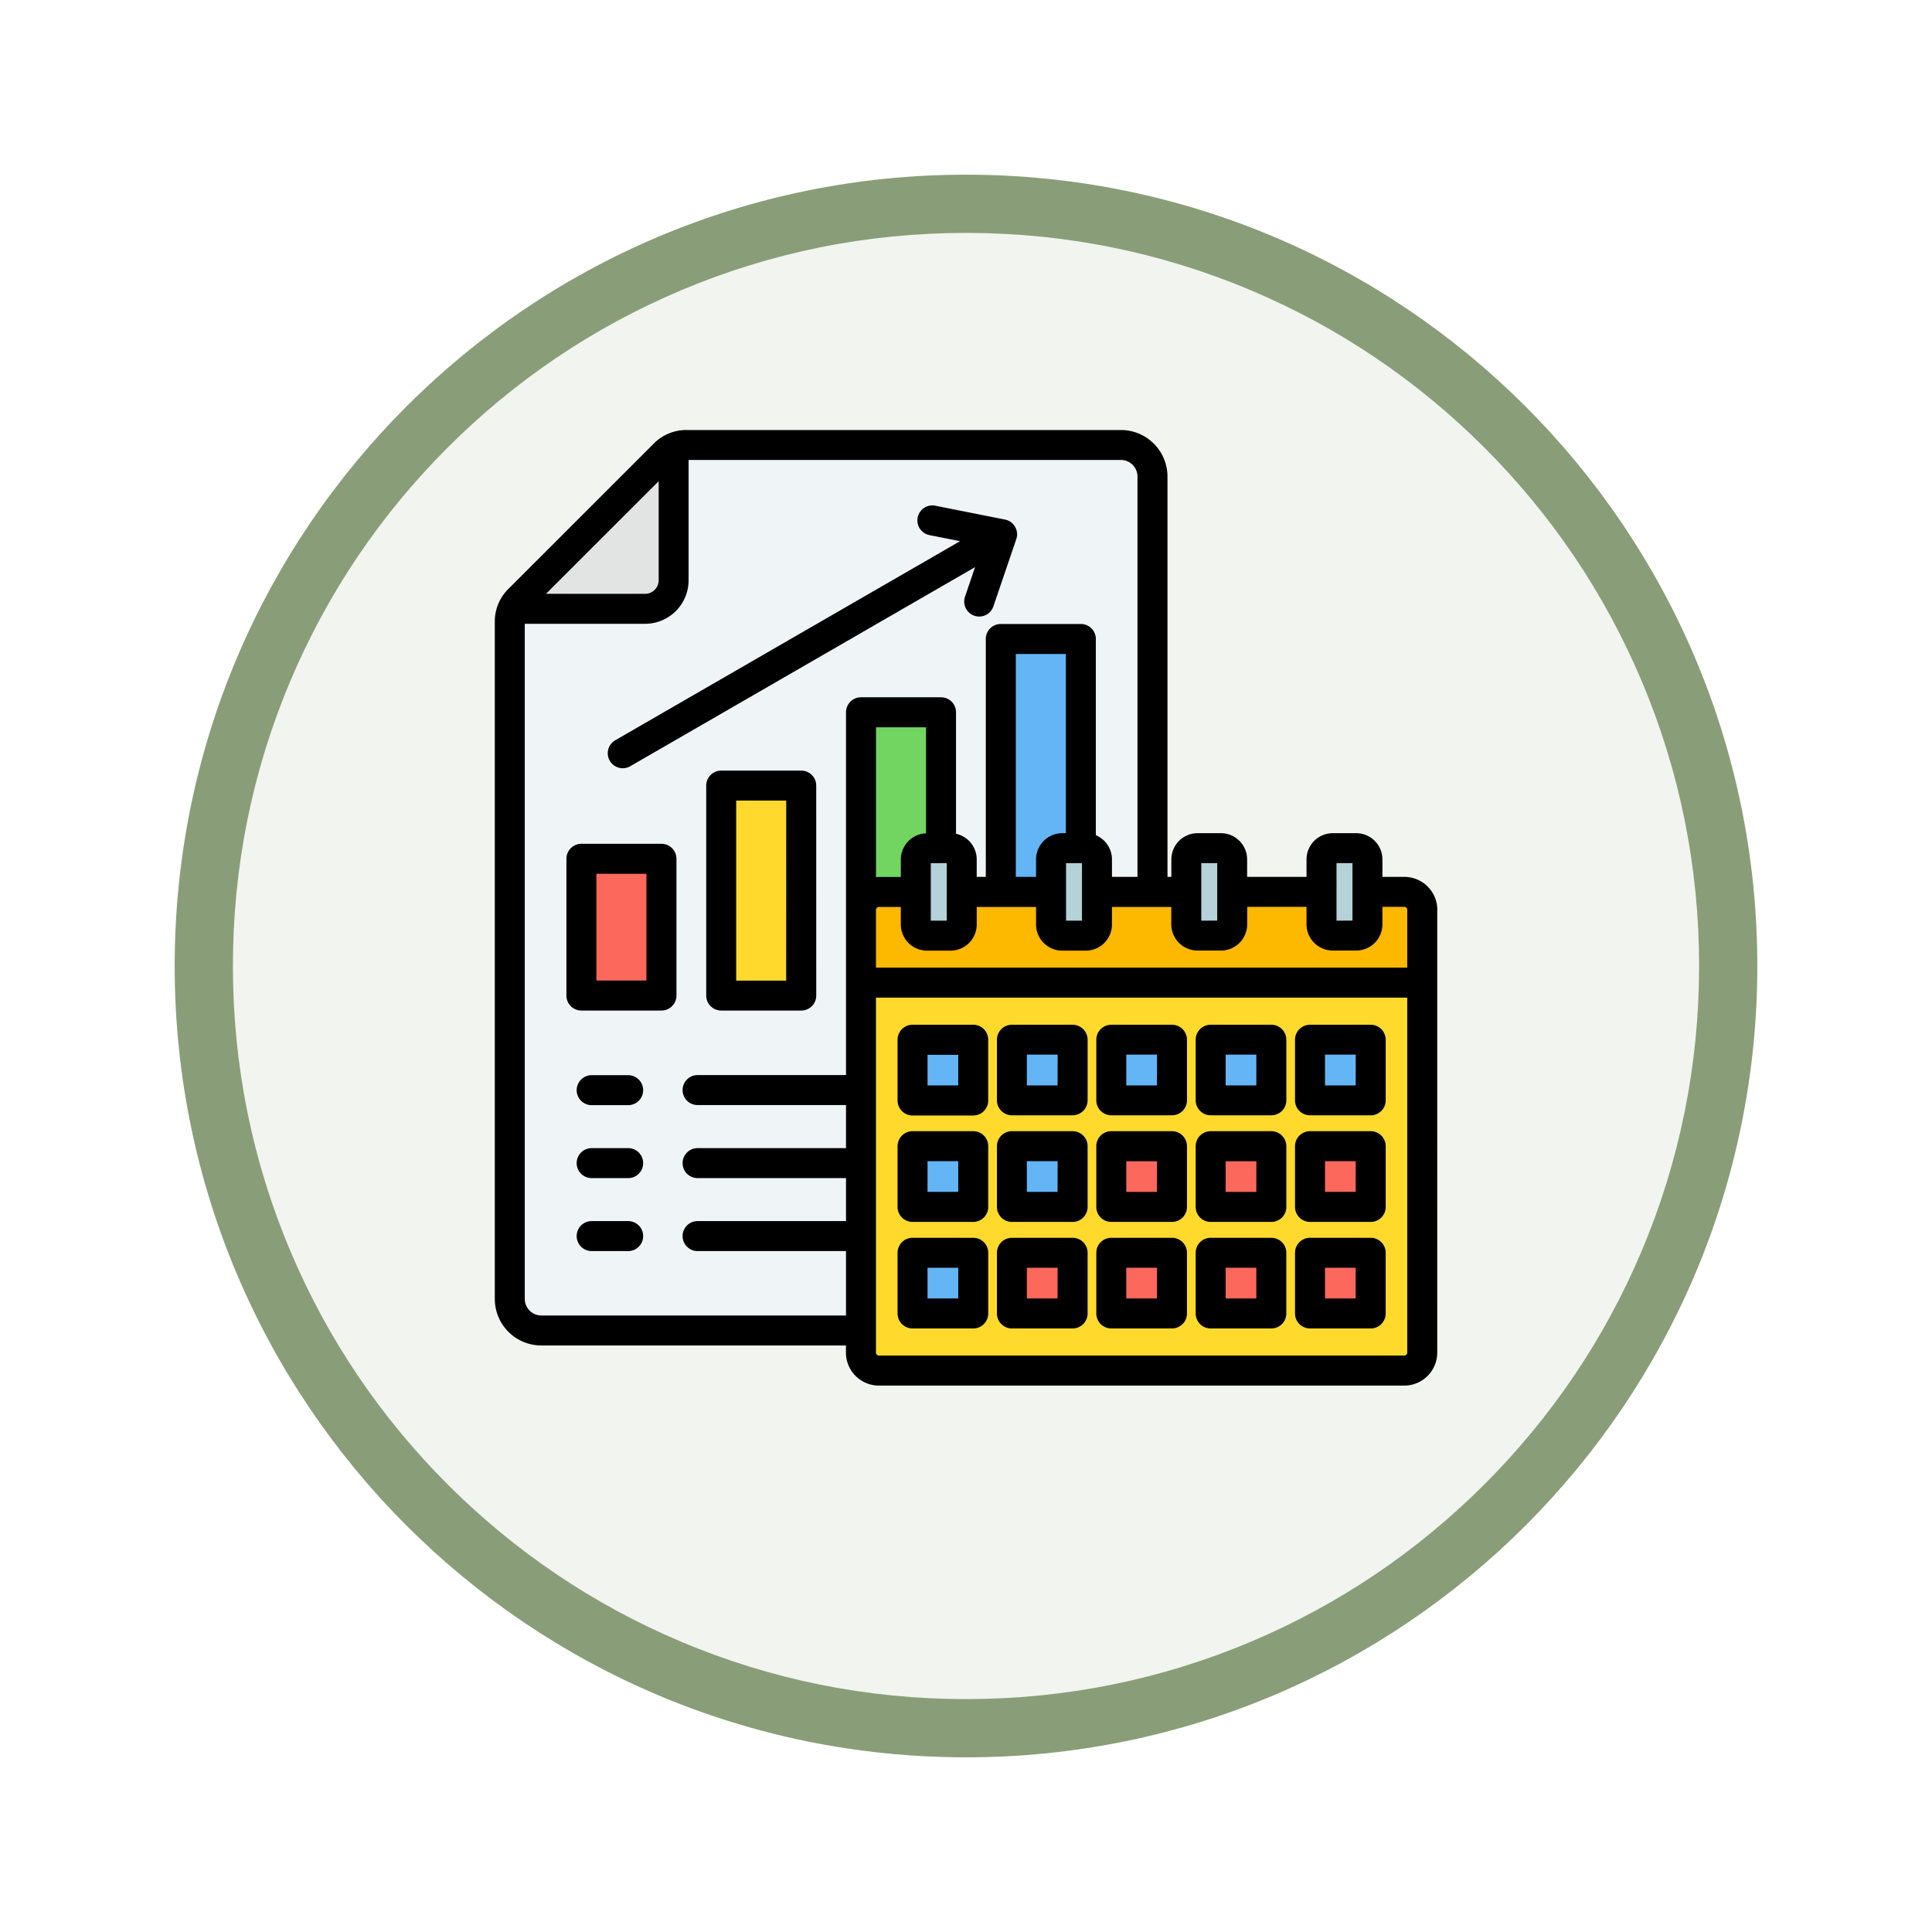 <svg xmlns="http://www.w3.org/2000/svg" xmlns:xlink="http://www.w3.org/1999/xlink" width="99.544" height="99.544" viewBox="0 0 99.544 99.544">
  <defs>
    <filter id="Trazado_904820" x="0" y="0" width="99.544" height="99.544" filterUnits="userSpaceOnUse">
      <feOffset dy="3" input="SourceAlpha"/>
      <feGaussianBlur stdDeviation="3" result="blur"/>
      <feFlood flood-opacity="0.161"/>
      <feComposite operator="in" in2="blur"/>
      <feComposite in="SourceGraphic"/>
    </filter>
  </defs>
  <g id="Grupo_1223981" data-name="Grupo 1223981" transform="translate(-171 -7343.148)">
    <g id="Grupo_1223788" data-name="Grupo 1223788" transform="translate(180 7349.148)">
      <g id="Grupo_1173585" data-name="Grupo 1173585" transform="translate(0 0)">
        <g id="Grupo_1173428" data-name="Grupo 1173428">
          <g id="Grupo_1171958" data-name="Grupo 1171958">
            <g id="Grupo_1167341" data-name="Grupo 1167341">
              <g id="Grupo_1166792" data-name="Grupo 1166792">
                <g transform="matrix(1, 0, 0, 1, -9, -6)" filter="url(#Trazado_904820)">
                  <g id="Trazado_904820-2" data-name="Trazado 904820" transform="translate(9 6)" fill="#f2f4f0">
                    <path d="M 40.772 80.044 C 35.47 80.044 30.327 79.006 25.486 76.959 C 20.81 74.981 16.61 72.149 13.003 68.542 C 9.395 64.935 6.564 60.735 4.586 56.058 C 2.538 51.218 1.5 46.075 1.5 40.772 C 1.5 35.47 2.538 30.327 4.586 25.486 C 6.564 20.81 9.395 16.61 13.003 13.003 C 16.61 9.395 20.81 6.564 25.486 4.586 C 30.327 2.538 35.47 1.5 40.772 1.5 C 46.075 1.5 51.218 2.538 56.058 4.586 C 60.735 6.564 64.935 9.395 68.542 13.003 C 72.149 16.61 74.981 20.81 76.959 25.486 C 79.006 30.327 80.044 35.47 80.044 40.772 C 80.044 46.075 79.006 51.218 76.959 56.058 C 74.981 60.735 72.149 64.935 68.542 68.542 C 64.935 72.149 60.735 74.981 56.058 76.959 C 51.218 79.006 46.075 80.044 40.772 80.044 Z" stroke="none"/>
                    <path d="M 40.772 3 C 35.672 3 30.725 3.998 26.07 5.967 C 21.573 7.869 17.533 10.593 14.063 14.063 C 10.593 17.533 7.869 21.573 5.967 26.07 C 3.998 30.725 3 35.672 3 40.772 C 3 45.873 3.998 50.819 5.967 55.474 C 7.869 59.971 10.593 64.011 14.063 67.481 C 17.533 70.951 21.573 73.675 26.07 75.577 C 30.725 77.546 35.672 78.544 40.772 78.544 C 45.873 78.544 50.819 77.546 55.474 75.577 C 59.971 73.675 64.011 70.951 67.481 67.481 C 70.951 64.011 73.675 59.971 75.577 55.474 C 77.546 50.819 78.544 45.873 78.544 40.772 C 78.544 35.672 77.546 30.725 75.577 26.07 C 73.675 21.573 70.951 17.533 67.481 14.063 C 64.011 10.593 59.971 7.869 55.474 5.967 C 50.819 3.998 45.873 3 40.772 3 M 40.772 0 C 63.29 0 81.544 18.254 81.544 40.772 C 81.544 63.29 63.29 81.544 40.772 81.544 C 18.254 81.544 -7.62939453125e-06 63.29 -7.62939453125e-06 40.772 C -7.62939453125e-06 18.254 18.254 0 40.772 0 Z" stroke="none" fill="#899e78"/>
                  </g>
                </g>
              </g>
            </g>
          </g>
        </g>
      </g>
    </g>
    <g id="period_11689989" transform="translate(192.007 7364.304)">
      <g id="Grupo_1223980" data-name="Grupo 1223980" transform="translate(5.258 1.772)">
        <g id="Grupo_1223977" data-name="Grupo 1223977" transform="translate(0 0)">
          <path id="Trazado_1179333" data-name="Trazado 1179333" d="M43.973,54.624H14.114A1.631,1.631,0,0,1,12.486,53V18.115a1.572,1.572,0,0,1,.477-1.151L20.45,9.477A1.572,1.572,0,0,1,21.6,9H43.973A1.631,1.631,0,0,1,45.6,10.628V53a1.632,1.632,0,0,1-1.628,1.628Z" transform="translate(-12.486 -9)" fill="#eff4f7" fill-rule="evenodd"/>
          <path id="Trazado_1179334" data-name="Trazado 1179334" d="M21.771,10.8l-7.487,7.487a1.632,1.632,0,0,0-.336.477h6.83a1.473,1.473,0,0,0,1.47-1.47v-6.83a1.632,1.632,0,0,0-.477.336Z" transform="translate(-13.807 -10.321)" fill="#e2e3e3" fill-rule="evenodd"/>
        </g>
        <g id="Grupo_1223978" data-name="Grupo 1223978" transform="translate(3.691 9.994)">
          <path id="Trazado_1179335" data-name="Trazado 1179335" d="M51.144,229.867h3.289a.419.419,0,0,1,.418.418v6.209a.419.419,0,0,1-.418.418H51.144a.419.419,0,0,1-.418-.418v-6.209A.419.419,0,0,1,51.144,229.867Z" transform="translate(-50.726 -218.54)" fill="#fc685b" fill-rule="evenodd"/>
          <path id="Trazado_1179336" data-name="Trazado 1179336" d="M125.759,190.755h3.289a.419.419,0,0,1,.418.418v9.985a.419.419,0,0,1-.418.418h-3.289a.419.419,0,0,1-.418-.418v-9.985A.419.419,0,0,1,125.759,190.755Z" transform="translate(-118.138 -183.204)" fill="#ffda2d" fill-rule="evenodd"/>
          <path id="Trazado_1179337" data-name="Trazado 1179337" d="M200.373,151.641h3.289a.419.419,0,0,1,.418.418V165.82a.419.419,0,0,1-.418.418h-3.289a.419.419,0,0,1-.418-.418V152.059A.419.419,0,0,1,200.373,151.641Z" transform="translate(-185.55 -147.865)" fill="#72d561" fill-rule="evenodd"/>
          <path id="Trazado_1179338" data-name="Trazado 1179338" d="M274.986,112.529h3.289a.419.419,0,0,1,.418.418v17.536a.419.419,0,0,1-.418.418h-3.289a.419.419,0,0,1-.418-.418V112.947A.419.419,0,0,1,274.986,112.529Z" transform="translate(-252.96 -112.529)" fill="#64b5f6" fill-rule="evenodd"/>
        </g>
        <g id="Grupo_1223979" data-name="Grupo 1223979" transform="translate(18.097 20.771)">
          <path id="Trazado_1179339" data-name="Trazado 1179339" d="M200.878,247.512a.926.926,0,0,0-.924.924v22.815a.926.926,0,0,0,.924.924h27.069a.926.926,0,0,0,.924-.924V248.436a.926.926,0,0,0-.924-.924Z" transform="translate(-199.954 -245.259)" fill="#ffda2d" fill-rule="evenodd"/>
          <path id="Trazado_1179340" data-name="Trazado 1179340" d="M230.186,340.543h-2.315a.407.407,0,0,1-.406-.406v-2.315a.407.407,0,0,1,.406-.406h2.315a.407.407,0,0,1,.406.406v2.315A.407.407,0,0,1,230.186,340.543Zm5.12-5.488h-2.315a.407.407,0,0,1-.406-.406v-2.315a.407.407,0,0,1,.406-.406h2.315a.407.407,0,0,1,.406.406v2.315A.407.407,0,0,1,235.306,335.055Zm-5.12,0h-2.315a.407.407,0,0,1-.406-.406v-2.315a.407.407,0,0,1,.406-.406h2.315a.407.407,0,0,1,.406.406v2.315A.407.407,0,0,1,230.186,335.055Zm20.479-5.488h-2.315a.407.407,0,0,1-.406-.406v-2.315a.407.407,0,0,1,.406-.406h2.315a.407.407,0,0,1,.406.406v2.315A.407.407,0,0,1,250.666,329.566Zm-5.12,0h-2.315a.407.407,0,0,1-.406-.406v-2.315a.407.407,0,0,1,.406-.406h2.315a.407.407,0,0,1,.406.406v2.315A.407.407,0,0,1,245.546,329.566Zm-5.12,0h-2.315a.407.407,0,0,1-.406-.406v-2.315a.407.407,0,0,1,.406-.406h2.315a.407.407,0,0,1,.406.406v2.315A.407.407,0,0,1,240.426,329.566Zm-5.12,0h-2.315a.407.407,0,0,1-.406-.406v-2.315a.407.407,0,0,1,.406-.406h2.315a.407.407,0,0,1,.406.406v2.315A.407.407,0,0,1,235.306,329.566Zm-5.12,0h-2.315a.407.407,0,0,1-.406-.406v-2.315a.407.407,0,0,1,.406-.406h2.315a.407.407,0,0,1,.406.406v2.315A.407.407,0,0,1,230.186,329.566Z" transform="translate(-224.81 -316.568)" fill="#64b5f6" fill-rule="evenodd"/>
          <path id="Trazado_1179341" data-name="Trazado 1179341" d="M283.225,391.91H280.91a.407.407,0,0,1-.406-.406v-2.315a.407.407,0,0,1,.406-.406h2.315a.407.407,0,0,1,.406.406V391.5A.407.407,0,0,1,283.225,391.91Zm10.24,0H291.15a.407.407,0,0,1-.406-.406v-2.315a.407.407,0,0,1,.406-.406h2.315a.407.407,0,0,1,.406.406V391.5A.407.407,0,0,1,293.464,391.91Zm-5.12,0H286.03a.407.407,0,0,1-.406-.406v-2.315a.407.407,0,0,1,.406-.406h2.315a.407.407,0,0,1,.406.406V391.5A.407.407,0,0,1,288.344,391.91Zm5.12-5.488H291.15a.407.407,0,0,1-.406-.406V383.7a.407.407,0,0,1,.406-.406h2.315a.407.407,0,0,1,.406.406v2.315A.407.407,0,0,1,293.464,386.421Zm-5.12,0H286.03a.407.407,0,0,1-.406-.406V383.7a.407.407,0,0,1,.406-.406h2.315a.407.407,0,0,1,.406.406v2.315A.407.407,0,0,1,288.344,386.421Zm10.24,0h-2.315a.407.407,0,0,1-.406-.406V383.7a.407.407,0,0,1,.406-.406h2.315a.407.407,0,0,1,.406.406v2.315A.407.407,0,0,1,298.584,386.421Zm0,5.488h-2.315a.407.407,0,0,1-.406-.406v-2.315a.407.407,0,0,1,.406-.406h2.315a.407.407,0,0,1,.406.406V391.5A.407.407,0,0,1,298.584,391.91Z" transform="translate(-272.728 -367.935)" fill="#fc685b" fill-rule="evenodd"/>
          <path id="Trazado_1179342" data-name="Trazado 1179342" d="M199.954,252.19h28.917v-3.755a.926.926,0,0,0-.924-.924h-27.07a.926.926,0,0,0-.924.924Z" transform="translate(-199.954 -245.258)" fill="#fdb800" fill-rule="evenodd"/>
          <path id="Trazado_1179343" data-name="Trazado 1179343" d="M229.783,224.173h1.21a.58.58,0,0,1,.578.578v3.35a.58.58,0,0,1-.578.578h-1.21a.58.58,0,0,1-.578-.578v-3.35A.58.58,0,0,1,229.783,224.173Zm20.9,0h1.21a.58.58,0,0,1,.578.578v3.35a.58.58,0,0,1-.578.578h-1.21a.58.58,0,0,1-.578-.578v-3.35A.58.58,0,0,1,250.686,224.173Zm-6.968,0h1.21a.58.58,0,0,1,.578.578v3.35a.58.58,0,0,1-.578.578h-1.21a.58.58,0,0,1-.578-.578v-3.35A.58.58,0,0,1,243.719,224.173Zm-6.968,0h1.21a.58.58,0,0,1,.578.578v3.35a.58.58,0,0,1-.578.578h-1.21a.58.58,0,0,1-.578-.578v-3.35A.58.58,0,0,1,236.751,224.173Z" transform="translate(-226.381 -224.173)" fill="#b4d2d7" fill-rule="evenodd"/>
        </g>
      </g>
      <path id="Trazado_1179344" data-name="Trazado 1179344" d="M43.724,44.164H42.143v1.582h1.581Zm1.545-.772v3.126a.772.772,0,0,1-.772.773H41.371a.772.772,0,0,1-.772-.773V43.392a.772.772,0,0,1,.772-.772H44.5A.772.772,0,0,1,45.269,43.392Zm-6.664.772H37.023v1.582h1.582Zm1.545-.772v3.126a.773.773,0,0,1-.773.773H36.251a.772.772,0,0,1-.772-.773V43.392a.772.772,0,0,1,.772-.772h3.126A.773.773,0,0,1,40.15,43.392Zm-6.664.772H31.9v1.582h1.582Zm1.544-.772v3.126a.772.772,0,0,1-.772.773H31.131a.772.772,0,0,1-.772-.773V43.392a.772.772,0,0,1,.772-.772h3.127A.772.772,0,0,1,35.03,43.392Zm-6.664.772H26.783v1.582h1.582Zm1.545-.772v3.126a.772.772,0,0,1-.772.773H26.011a.773.773,0,0,1-.772-.773V43.392a.773.773,0,0,1,.772-.772h3.126A.772.772,0,0,1,29.91,43.392Zm13.815-4.716H42.143v1.581h1.581Zm1.545-.772V41.03a.772.772,0,0,1-.772.772H41.371a.772.772,0,0,1-.772-.772V37.9a.772.772,0,0,1,.772-.773H44.5A.772.772,0,0,1,45.269,37.9Zm-6.664.772H37.023v1.581h1.582ZM40.15,37.9V41.03a.773.773,0,0,1-.773.772H36.251a.772.772,0,0,1-.772-.772V37.9a.772.772,0,0,1,.772-.773h3.126A.773.773,0,0,1,40.15,37.9Zm-6.664.772H31.9v1.581h1.582ZM35.03,37.9V41.03a.772.772,0,0,1-.772.772H31.131a.772.772,0,0,1-.772-.772V37.9a.772.772,0,0,1,.772-.773h3.127A.772.772,0,0,1,35.03,37.9Zm-6.664.772H26.783v1.581h1.582ZM29.91,37.9V41.03a.772.772,0,0,1-.772.772H26.011a.772.772,0,0,1-.772-.772V37.9a.773.773,0,0,1,.772-.773h3.126A.772.772,0,0,1,29.91,37.9Zm18.935-4.717H47.262V34.77h1.582Zm1.545-.773v3.126a.772.772,0,0,1-.772.773H46.49a.773.773,0,0,1-.773-.773V32.415a.773.773,0,0,1,.773-.772h3.126A.772.772,0,0,1,50.389,32.415Zm-1.545,6.261H47.262v1.581h1.582Zm1.545-.772V41.03a.772.772,0,0,1-.772.772H46.49a.773.773,0,0,1-.773-.772V37.9a.773.773,0,0,1,.773-.773h3.126A.772.772,0,0,1,50.389,37.9Zm-6.665-4.717H42.143V34.77h1.581Zm1.545-.773v3.126a.773.773,0,0,1-.772.773H41.371a.773.773,0,0,1-.772-.773V32.415a.772.772,0,0,1,.772-.772H44.5A.772.772,0,0,1,45.269,32.415Zm-6.664.773H37.023V34.77h1.582Zm1.545-.773v3.126a.774.774,0,0,1-.773.773H36.251a.773.773,0,0,1-.772-.773V32.415a.772.772,0,0,1,.772-.772h3.126A.773.773,0,0,1,40.15,32.415Zm-6.664.773H31.9V34.77h1.582Zm1.544-.773v3.126a.773.773,0,0,1-.772.773H31.131a.773.773,0,0,1-.772-.773V32.415a.772.772,0,0,1,.772-.772h3.127A.772.772,0,0,1,35.03,32.415ZM48.844,44.164H47.262v1.582h1.582Zm1.545-.772v3.126a.772.772,0,0,1-.772.773H46.49a.773.773,0,0,1-.773-.773V43.392a.773.773,0,0,1,.773-.772h3.126A.772.772,0,0,1,50.389,43.392Zm-22.024-10.2H26.783V34.77h1.582Zm1.545-.773v3.126a.772.772,0,0,1-.772.773H26.011a.773.773,0,0,1-.772-.773V32.415a.772.772,0,0,1,.772-.772h3.126A.772.772,0,0,1,29.91,32.415ZM51.5,48.535a.154.154,0,0,1-.152.152H24.279a.154.154,0,0,1-.152-.152V30.247H51.5ZM22.583,46.624H6.887a.858.858,0,0,1-.856-.856V10.985h6.2a2.244,2.244,0,0,0,2.241-2.242v-6.2H36.746A.856.856,0,0,1,37.6,3.4V24.024H36.286v-.9a1.353,1.353,0,0,0-.831-1.246V11.766a.772.772,0,0,0-.772-.772H30.558a.772.772,0,0,0-.773.772V24.024h-.468v-.9a1.353,1.353,0,0,0-1.066-1.32v-6.26a.772.772,0,0,0-.773-.773H23.355a.772.772,0,0,0-.772.773V34.236H14.936a.772.772,0,0,0,0,1.545h7.646V38H14.936a.772.772,0,0,0,0,1.545h7.646v2.214H14.936a.772.772,0,0,0,0,1.545h7.646v3.326ZM7.123,9.441H12.23a.7.7,0,0,0,.7-.7V3.636Zm26.787,3.1H31.331V24.024h1.044v-.9a1.353,1.353,0,0,1,1.35-1.351h.185Zm.009,10.777v2.962h.822V23.315Zm-7.211-7h-2.58v7.718c.05,0,.1-.008.152-.008h1.127v-.9a1.351,1.351,0,0,1,1.3-1.347v-5.46Zm.243,7v2.962h.823V23.315Zm12.391,3.156v-.9H36.286v.9a1.351,1.351,0,0,1-1.351,1.351h-1.21a1.351,1.351,0,0,1-1.35-1.351v-.9H29.318v.9a1.352,1.352,0,0,1-1.351,1.351h-1.21a1.352,1.352,0,0,1-1.351-1.351v-.9H24.279a.153.153,0,0,0-.152.152V28.7H51.5V25.72a.153.153,0,0,0-.152-.152H50.221v.9a1.351,1.351,0,0,1-1.35,1.351H47.66a1.352,1.352,0,0,1-1.35-1.351v-.9H43.253v.9a1.351,1.351,0,0,1-1.35,1.351h-1.21a1.352,1.352,0,0,1-1.351-1.351Zm1.545-.194V23.315h.822v2.962Zm6.968,0V23.315h.823v2.962Zm5.19-.557V48.535a1.7,1.7,0,0,1-1.7,1.7H24.279a1.7,1.7,0,0,1-1.7-1.7v-.367H6.887a2.4,2.4,0,0,1-2.4-2.4V10.888a2.348,2.348,0,0,1,.7-1.7L12.677,1.7a2.351,2.351,0,0,1,1.7-.7H36.746a2.4,2.4,0,0,1,2.4,2.4V24.024h.2v-.9a1.353,1.353,0,0,1,1.351-1.351H41.9a1.352,1.352,0,0,1,1.35,1.351v.9H46.31v-.9a1.353,1.353,0,0,1,1.35-1.351h1.211a1.352,1.352,0,0,1,1.35,1.351v.9h1.128a1.7,1.7,0,0,1,1.7,1.7ZM11.358,38H9.478a.772.772,0,0,0,0,1.545h1.88a.772.772,0,1,0,0-1.545Zm0-3.759H9.478a.772.772,0,0,0,0,1.545h1.88a.772.772,0,1,0,0-1.545Zm0,7.518H9.478a.772.772,0,0,0,0,1.545h1.88a.772.772,0,1,0,0-1.545ZM12.3,23.865H9.722v5.5H12.3Zm1.545-.772a.772.772,0,0,0-.772-.773H8.949a.772.772,0,0,0-.772.773v7.046a.772.772,0,0,0,.772.772h4.125a.772.772,0,0,0,.772-.772V23.093Zm5.658-3H16.925v9.277H19.5Zm1.545-.772a.772.772,0,0,0-.772-.772H16.153a.772.772,0,0,0-.773.772V30.139a.772.772,0,0,0,.773.772h4.124a.772.772,0,0,0,.772-.772ZM10.411,18.04a.773.773,0,0,0,1.055.283L29.232,8.065l-.518,1.523a.772.772,0,1,0,1.462.5l1.18-3.467a.773.773,0,0,0-.581-1.007L27.182,4.9a.772.772,0,0,0-.3,1.515l1.578.312L10.694,16.985A.772.772,0,0,0,10.411,18.04Z" fill-rule="evenodd"/>
    </g>
  </g>
</svg>
